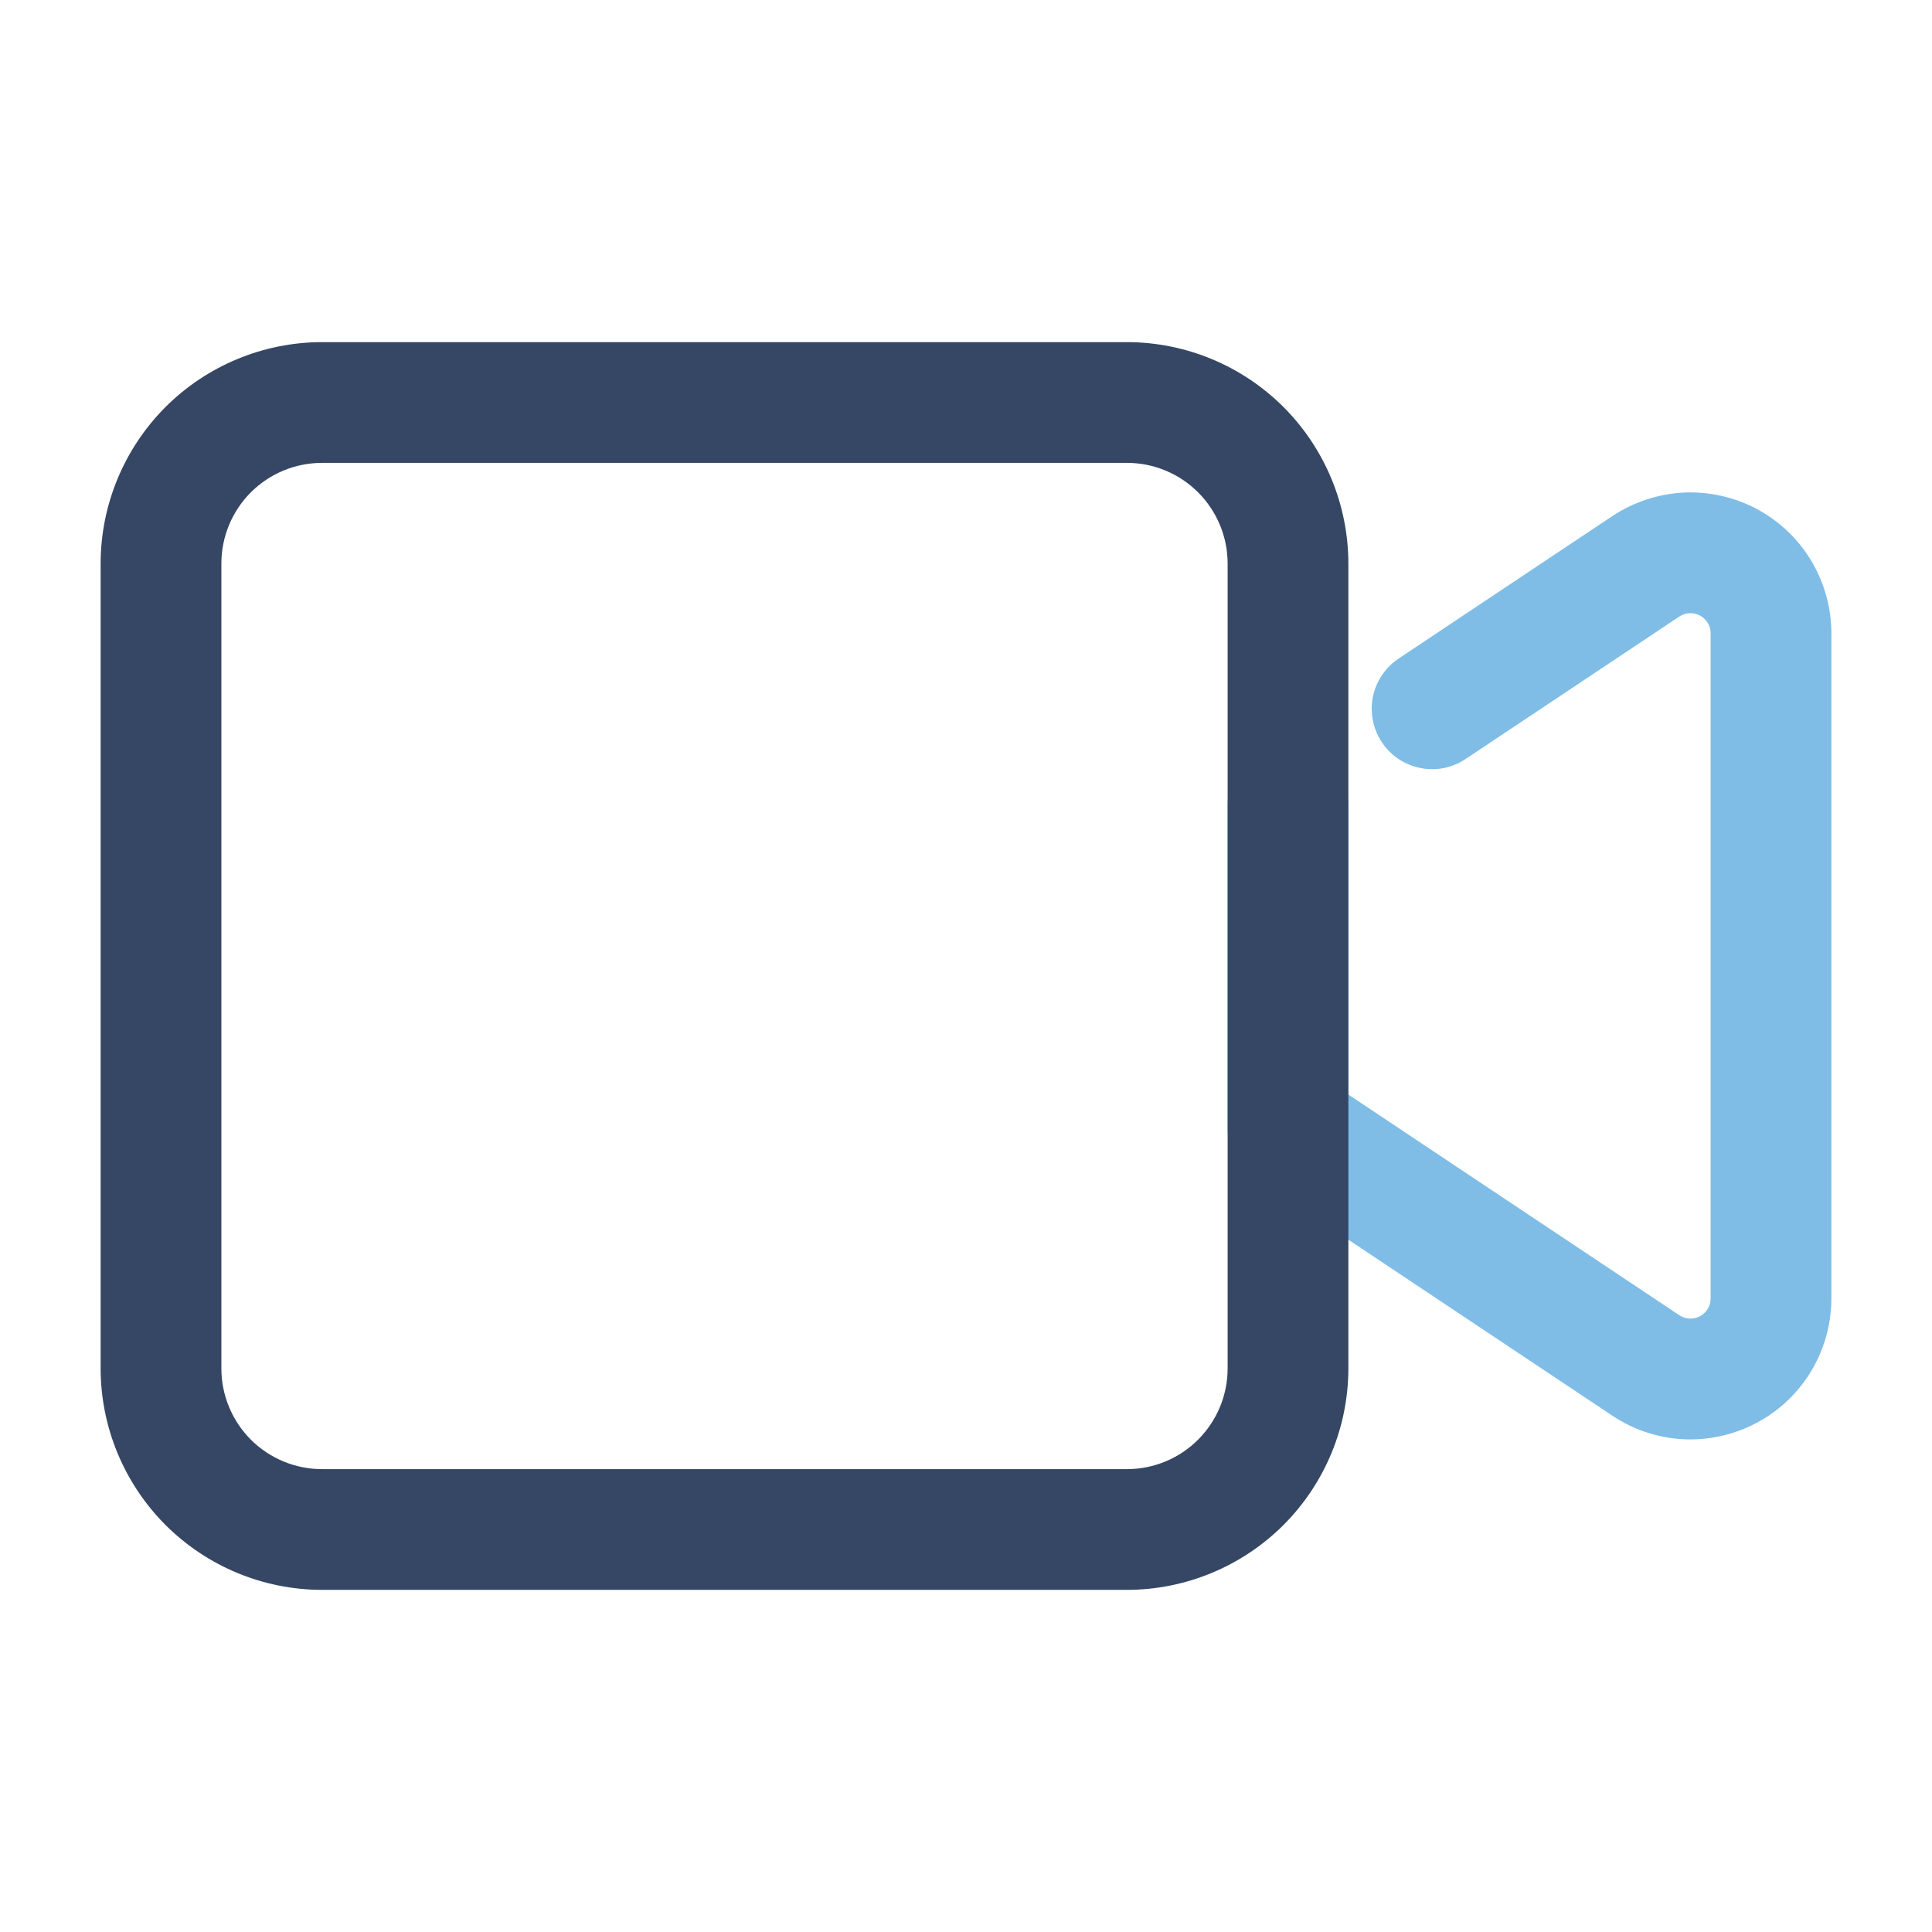 <svg width="24" height="24" viewBox="0 0 24 24" fill="none" xmlns="http://www.w3.org/2000/svg">
<path d="M21 17.881C20.654 17.881 20.316 17.778 20.029 17.586L15.584 14.623C15.481 14.554 15.397 14.461 15.339 14.353C15.28 14.244 15.25 14.122 15.25 13.999V9.999C15.25 9.8 15.329 9.609 15.47 9.468C15.61 9.328 15.801 9.249 16 9.249C16.199 9.249 16.39 9.328 16.53 9.468C16.671 9.609 16.75 9.8 16.75 9.999V13.597L20.861 16.338C20.899 16.363 20.943 16.378 20.988 16.38C21.033 16.382 21.078 16.372 21.118 16.351C21.158 16.329 21.191 16.297 21.215 16.259C21.238 16.22 21.25 16.175 21.25 16.13V7.867C21.25 7.822 21.238 7.778 21.215 7.739C21.191 7.7 21.158 7.668 21.118 7.647C21.078 7.625 21.033 7.615 20.988 7.617C20.943 7.619 20.899 7.634 20.861 7.659L18.213 9.424C18.131 9.48 18.039 9.519 17.942 9.54C17.845 9.56 17.744 9.56 17.647 9.541C17.55 9.522 17.457 9.484 17.374 9.429C17.292 9.374 17.221 9.304 17.166 9.221C17.111 9.139 17.073 9.046 17.054 8.949C17.035 8.851 17.035 8.751 17.055 8.654C17.075 8.557 17.114 8.465 17.17 8.383C17.226 8.301 17.298 8.231 17.381 8.176L20.029 6.411C20.293 6.236 20.599 6.135 20.916 6.119C21.232 6.104 21.547 6.175 21.826 6.324C22.105 6.474 22.339 6.696 22.501 6.968C22.664 7.24 22.75 7.551 22.75 7.867V16.13C22.75 16.594 22.566 17.039 22.237 17.368C21.909 17.696 21.464 17.88 21 17.881Z" fill="#7FBDE7"/>
<path d="M14 19.75H4C3.271 19.749 2.572 19.459 2.056 18.944C1.541 18.428 1.251 17.729 1.25 17V7C1.251 6.271 1.541 5.572 2.056 5.056C2.572 4.541 3.271 4.251 4 4.25H14C14.729 4.251 15.428 4.541 15.944 5.056C16.459 5.572 16.749 6.271 16.75 7V17C16.749 17.729 16.459 18.428 15.944 18.944C15.428 19.459 14.729 19.749 14 19.75ZM4 5.75C3.669 5.75 3.351 5.882 3.116 6.116C2.882 6.351 2.75 6.669 2.75 7V17C2.75 17.331 2.882 17.649 3.116 17.884C3.351 18.118 3.669 18.25 4 18.25H14C14.331 18.25 14.649 18.118 14.883 17.884C15.118 17.649 15.25 17.331 15.25 17V7C15.25 6.669 15.118 6.351 14.883 6.116C14.649 5.882 14.331 5.75 14 5.75H4Z" fill="#354764"/>
</svg>
